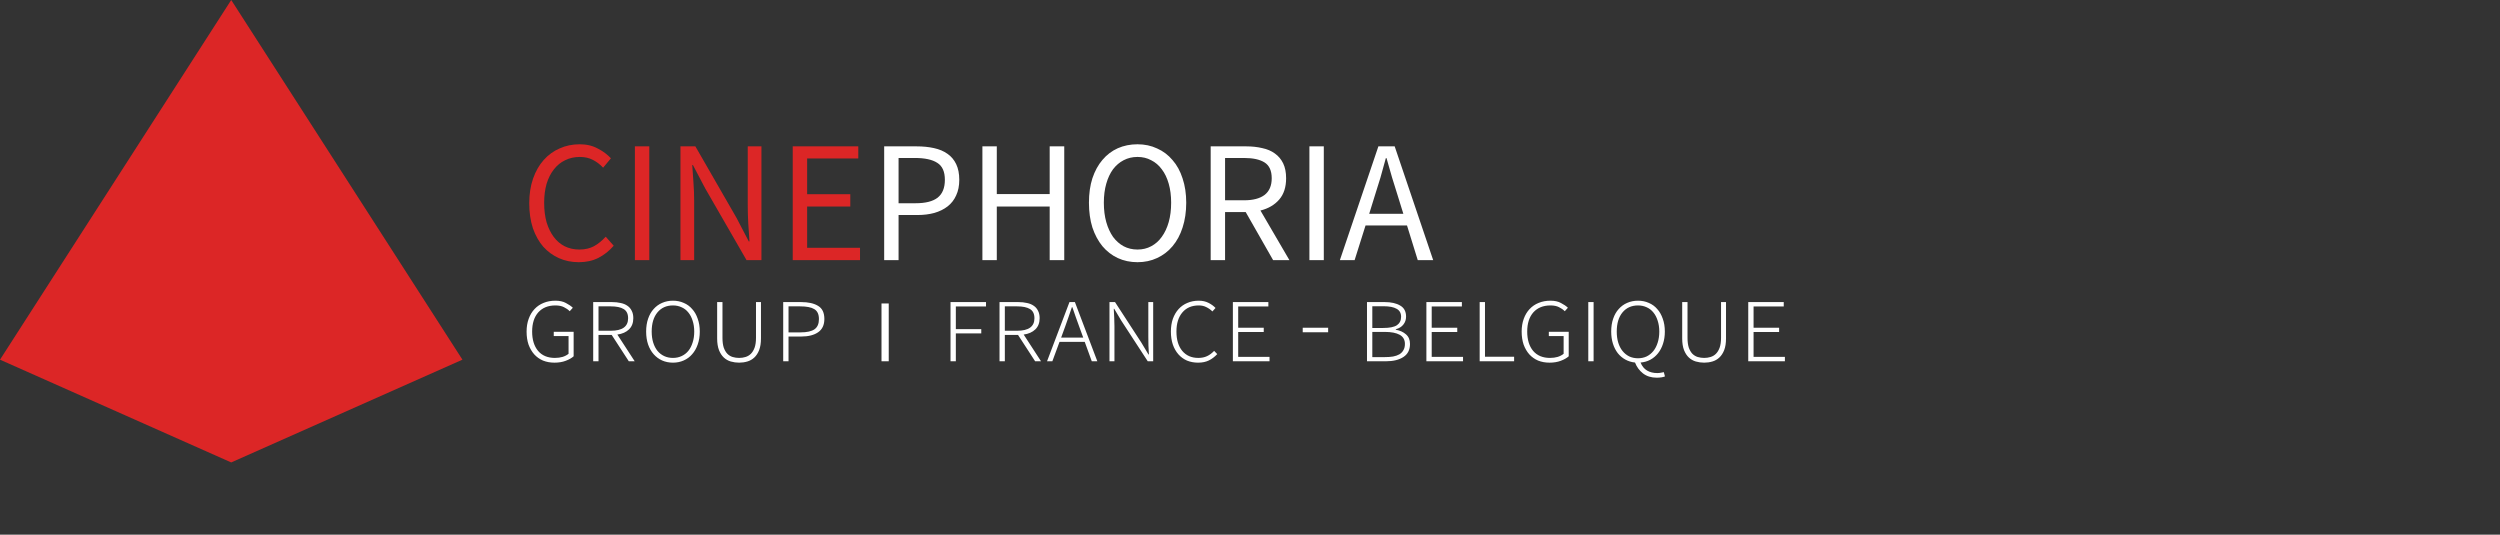 <svg width="173" height="37" viewBox="0 0 173 37" fill="none" xmlns="http://www.w3.org/2000/svg">
<rect x="0" y="0" width="173" height="37" fill="#333333" stroke="none"/>
<path d="M16 0L32 24.889L16 32L0 24.889L16 0Z" fill="#DC2626"/>
<path d="M40.056 18.144C39.56 18.144 39.104 18.052 38.688 17.868C38.272 17.684 37.908 17.42 37.596 17.076C37.292 16.724 37.052 16.296 36.876 15.792C36.708 15.28 36.624 14.704 36.624 14.064C36.624 13.432 36.712 12.864 36.888 12.36C37.064 11.856 37.308 11.428 37.62 11.076C37.932 10.724 38.3 10.456 38.724 10.272C39.148 10.08 39.612 9.984 40.116 9.984C40.596 9.984 41.016 10.084 41.376 10.284C41.744 10.476 42.044 10.7 42.276 10.956L41.736 11.604C41.528 11.38 41.292 11.2 41.028 11.064C40.764 10.928 40.464 10.86 40.128 10.86C39.752 10.86 39.412 10.936 39.108 11.088C38.804 11.232 38.544 11.444 38.328 11.724C38.112 11.996 37.944 12.328 37.824 12.72C37.712 13.112 37.656 13.552 37.656 14.04C37.656 14.536 37.712 14.984 37.824 15.384C37.944 15.776 38.108 16.112 38.316 16.392C38.524 16.672 38.776 16.888 39.072 17.04C39.376 17.192 39.716 17.268 40.092 17.268C40.476 17.268 40.812 17.192 41.1 17.04C41.388 16.88 41.66 16.66 41.916 16.38L42.468 17.004C42.156 17.364 41.804 17.644 41.412 17.844C41.02 18.044 40.568 18.144 40.056 18.144ZM43.935 18V10.128H44.931V18H43.935ZM47.088 18V10.128H48.12L50.964 15.072L51.816 16.704H51.864C51.84 16.304 51.812 15.892 51.78 15.468C51.756 15.036 51.744 14.612 51.744 14.196V10.128H52.692V18H51.66L48.804 13.044L47.952 11.424H47.904C47.936 11.824 47.964 12.232 47.988 12.648C48.02 13.056 48.036 13.468 48.036 13.884V18H47.088ZM54.857 18V10.128H59.393V10.968H55.853V13.44H58.841V14.292H55.853V17.148H59.513V18H54.857Z" fill="#DC2626"/>
<path d="M61.185 18V10.128H63.429C63.87 10.128 64.269 10.168 64.629 10.248C64.998 10.328 65.309 10.46 65.566 10.644C65.822 10.82 66.022 11.056 66.165 11.352C66.309 11.648 66.382 12.012 66.382 12.444C66.382 12.86 66.309 13.22 66.165 13.524C66.029 13.828 65.834 14.08 65.578 14.28C65.322 14.48 65.013 14.632 64.653 14.736C64.302 14.832 63.91 14.88 63.477 14.88H62.181V18H61.185ZM62.181 14.064H63.358C64.046 14.064 64.553 13.936 64.882 13.68C65.218 13.416 65.385 13.004 65.385 12.444C65.385 11.876 65.21 11.484 64.858 11.268C64.513 11.044 63.998 10.932 63.309 10.932H62.181V14.064ZM67.982 18V10.128H68.978V13.428H72.638V10.128H73.646V18H72.638V14.292H68.978V18H67.982ZM78.715 18.144C78.219 18.144 77.763 18.048 77.347 17.856C76.939 17.664 76.587 17.392 76.29 17.04C75.995 16.68 75.763 16.248 75.594 15.744C75.434 15.232 75.355 14.66 75.355 14.028C75.355 13.396 75.434 12.832 75.594 12.336C75.763 11.832 75.995 11.408 76.29 11.064C76.587 10.712 76.939 10.444 77.347 10.26C77.763 10.076 78.219 9.984 78.715 9.984C79.21 9.984 79.662 10.08 80.07 10.272C80.487 10.456 80.843 10.724 81.138 11.076C81.442 11.42 81.674 11.844 81.835 12.348C82.002 12.844 82.087 13.404 82.087 14.028C82.087 14.66 82.002 15.232 81.835 15.744C81.674 16.248 81.442 16.68 81.138 17.04C80.843 17.392 80.487 17.664 80.07 17.856C79.662 18.048 79.21 18.144 78.715 18.144ZM78.715 17.268C79.067 17.268 79.382 17.192 79.662 17.04C79.951 16.888 80.195 16.672 80.394 16.392C80.603 16.104 80.763 15.764 80.874 15.372C80.987 14.972 81.043 14.524 81.043 14.028C81.043 13.54 80.987 13.1 80.874 12.708C80.763 12.316 80.603 11.984 80.394 11.712C80.195 11.44 79.951 11.232 79.662 11.088C79.382 10.936 79.067 10.86 78.715 10.86C78.362 10.86 78.043 10.936 77.754 11.088C77.475 11.232 77.231 11.44 77.022 11.712C76.823 11.984 76.666 12.316 76.555 12.708C76.442 13.1 76.386 13.54 76.386 14.028C76.386 14.524 76.442 14.972 76.555 15.372C76.666 15.764 76.823 16.104 77.022 16.392C77.231 16.672 77.475 16.888 77.754 17.04C78.043 17.192 78.362 17.268 78.715 17.268ZM83.779 18V10.128H86.239C86.639 10.128 87.007 10.168 87.343 10.248C87.687 10.32 87.979 10.444 88.219 10.62C88.467 10.796 88.659 11.024 88.795 11.304C88.931 11.584 88.999 11.928 88.999 12.336C88.999 12.952 88.839 13.444 88.519 13.812C88.199 14.18 87.767 14.432 87.223 14.568L89.227 18H88.099L86.203 14.676H84.775V18H83.779ZM84.775 13.86H86.095C86.711 13.86 87.183 13.736 87.511 13.488C87.839 13.232 88.003 12.848 88.003 12.336C88.003 11.816 87.839 11.452 87.511 11.244C87.183 11.036 86.711 10.932 86.095 10.932H84.775V13.86ZM90.611 18V10.128H91.607V18H90.611ZM95.12 13.596L94.748 14.796H97.112L96.74 13.596C96.596 13.156 96.46 12.72 96.332 12.288C96.204 11.848 96.076 11.4 95.948 10.944H95.9C95.78 11.4 95.656 11.848 95.528 12.288C95.4 12.72 95.264 13.156 95.12 13.596ZM92.72 18L95.384 10.128H96.512L99.176 18H98.108L97.364 15.6H94.496L93.74 18H92.72Z" fill="white"/>
<path d="M38.368 25.096C38.08 25.096 37.816 25.048 37.576 24.952C37.341 24.851 37.139 24.707 36.968 24.52C36.803 24.333 36.672 24.109 36.576 23.848C36.485 23.581 36.44 23.28 36.44 22.944C36.44 22.619 36.488 22.325 36.584 22.064C36.68 21.797 36.816 21.571 36.992 21.384C37.168 21.197 37.376 21.056 37.616 20.96C37.861 20.859 38.133 20.808 38.432 20.808C38.725 20.808 38.968 20.861 39.16 20.968C39.357 21.069 39.517 21.179 39.64 21.296L39.424 21.536C39.312 21.424 39.179 21.331 39.024 21.256C38.869 21.176 38.672 21.136 38.432 21.136C37.931 21.136 37.536 21.296 37.248 21.616C36.965 21.936 36.824 22.379 36.824 22.944C36.824 23.504 36.96 23.949 37.232 24.28C37.509 24.605 37.899 24.768 38.4 24.768C38.597 24.768 38.776 24.744 38.936 24.696C39.101 24.643 39.237 24.571 39.344 24.48V23.256H38.32V22.96H39.696V24.656C39.557 24.779 39.373 24.883 39.144 24.968C38.92 25.053 38.661 25.096 38.368 25.096ZM41.049 25V20.904H42.345C42.569 20.904 42.772 20.925 42.953 20.968C43.135 21.005 43.289 21.069 43.417 21.16C43.545 21.245 43.644 21.36 43.713 21.504C43.788 21.643 43.825 21.813 43.825 22.016C43.825 22.341 43.727 22.6 43.529 22.792C43.332 22.984 43.063 23.104 42.721 23.152L43.921 25H43.513L42.329 23.176H41.417V25H41.049ZM41.417 22.888H42.265C43.065 22.888 43.465 22.6 43.465 22.024C43.465 21.72 43.361 21.507 43.153 21.384C42.951 21.261 42.655 21.2 42.265 21.2H41.417V22.888ZM46.569 25.096C46.297 25.096 46.047 25.045 45.817 24.944C45.593 24.843 45.399 24.699 45.233 24.512C45.068 24.325 44.94 24.101 44.849 23.84C44.759 23.573 44.713 23.275 44.713 22.944C44.713 22.613 44.759 22.317 44.849 22.056C44.94 21.789 45.068 21.565 45.233 21.384C45.399 21.197 45.593 21.056 45.817 20.96C46.047 20.859 46.297 20.808 46.569 20.808C46.841 20.808 47.089 20.859 47.313 20.96C47.543 21.056 47.737 21.197 47.897 21.384C48.063 21.565 48.191 21.789 48.281 22.056C48.377 22.317 48.425 22.613 48.425 22.944C48.425 23.275 48.377 23.573 48.281 23.84C48.191 24.101 48.063 24.325 47.897 24.512C47.737 24.699 47.543 24.843 47.313 24.944C47.089 25.045 46.841 25.096 46.569 25.096ZM46.569 24.768C46.788 24.768 46.988 24.725 47.169 24.64C47.351 24.555 47.505 24.435 47.633 24.28C47.761 24.12 47.86 23.928 47.929 23.704C48.004 23.48 48.041 23.227 48.041 22.944C48.041 22.667 48.004 22.416 47.929 22.192C47.86 21.968 47.761 21.779 47.633 21.624C47.505 21.464 47.351 21.344 47.169 21.264C46.988 21.179 46.788 21.136 46.569 21.136C46.121 21.136 45.764 21.296 45.497 21.616C45.231 21.936 45.097 22.379 45.097 22.944C45.097 23.227 45.132 23.48 45.201 23.704C45.271 23.928 45.369 24.12 45.497 24.28C45.625 24.435 45.78 24.555 45.961 24.64C46.143 24.725 46.345 24.768 46.569 24.768ZM51.147 25.096C50.95 25.096 50.758 25.069 50.571 25.016C50.39 24.963 50.23 24.872 50.091 24.744C49.953 24.616 49.84 24.445 49.755 24.232C49.67 24.013 49.627 23.741 49.627 23.416V20.904H49.995V23.376C49.995 23.648 50.025 23.875 50.083 24.056C50.147 24.232 50.23 24.373 50.331 24.48C50.438 24.587 50.56 24.661 50.699 24.704C50.843 24.747 50.992 24.768 51.147 24.768C51.302 24.768 51.449 24.747 51.587 24.704C51.731 24.661 51.856 24.587 51.963 24.48C52.07 24.373 52.155 24.232 52.219 24.056C52.283 23.875 52.315 23.648 52.315 23.376V20.904H52.659V23.416C52.659 23.741 52.617 24.013 52.531 24.232C52.446 24.445 52.334 24.616 52.195 24.744C52.056 24.872 51.897 24.963 51.715 25.016C51.534 25.069 51.344 25.096 51.147 25.096ZM54.198 25V20.904H55.438C55.939 20.904 56.331 20.992 56.614 21.168C56.902 21.339 57.046 21.64 57.046 22.072C57.046 22.488 56.902 22.795 56.614 22.992C56.331 23.189 55.939 23.288 55.438 23.288H54.566V25H54.198ZM54.566 23H55.398C55.84 23 56.163 22.928 56.366 22.784C56.569 22.64 56.67 22.405 56.67 22.08C56.67 21.749 56.563 21.52 56.35 21.392C56.142 21.264 55.814 21.2 55.366 21.2H54.566V23Z" fill="white"/>
<path d="M65.776 25V20.904H68.232V21.208H66.144V22.776H67.904V23.072H66.144V25H65.776ZM69.167 25V20.904H70.463C70.687 20.904 70.889 20.925 71.071 20.968C71.252 21.005 71.407 21.069 71.535 21.16C71.663 21.245 71.761 21.36 71.831 21.504C71.905 21.643 71.943 21.813 71.943 22.016C71.943 22.341 71.844 22.6 71.647 22.792C71.449 22.984 71.18 23.104 70.839 23.152L72.039 25H71.631L70.447 23.176H69.535V25H69.167ZM69.535 22.888H70.383C71.183 22.888 71.583 22.6 71.583 22.024C71.583 21.72 71.479 21.507 71.271 21.384C71.068 21.261 70.772 21.2 70.383 21.2H69.535V22.888ZM73.703 22.616L73.431 23.36H74.959L74.687 22.616C74.596 22.365 74.513 22.136 74.439 21.928C74.364 21.72 74.287 21.496 74.207 21.256H74.175C74.095 21.496 74.017 21.723 73.943 21.936C73.873 22.144 73.793 22.371 73.703 22.616ZM72.455 25L74.007 20.904H74.383L75.935 25H75.551L75.063 23.656H73.319L72.823 25H72.455ZM76.776 25V20.904H77.16L78.984 23.712L79.472 24.528H79.504C79.493 24.325 79.483 24.12 79.472 23.912C79.467 23.704 79.464 23.499 79.464 23.296V20.904H79.8V25H79.424L77.6 22.2L77.104 21.368H77.072C77.083 21.571 77.093 21.773 77.104 21.976C77.115 22.173 77.12 22.373 77.12 22.576V25H76.776ZM82.906 25.096C82.629 25.096 82.373 25.048 82.138 24.952C81.909 24.851 81.711 24.707 81.546 24.52C81.381 24.333 81.253 24.109 81.162 23.848C81.071 23.581 81.026 23.28 81.026 22.944C81.026 22.619 81.071 22.325 81.162 22.064C81.258 21.797 81.391 21.571 81.562 21.384C81.733 21.197 81.935 21.056 82.17 20.96C82.405 20.859 82.666 20.808 82.954 20.808C83.21 20.808 83.437 20.859 83.634 20.96C83.831 21.061 83.991 21.179 84.114 21.312L83.898 21.552C83.775 21.429 83.637 21.331 83.482 21.256C83.333 21.176 83.157 21.136 82.954 21.136C82.469 21.136 82.09 21.299 81.818 21.624C81.546 21.944 81.41 22.384 81.41 22.944C81.41 23.509 81.543 23.955 81.81 24.28C82.082 24.605 82.453 24.768 82.922 24.768C83.151 24.768 83.351 24.728 83.522 24.648C83.698 24.568 83.863 24.445 84.018 24.28L84.234 24.504C84.053 24.696 83.858 24.843 83.65 24.944C83.442 25.045 83.194 25.096 82.906 25.096ZM85.315 25V20.904H87.771V21.208H85.683V22.68H87.451V22.976H85.683V24.696H87.851V25H85.315ZM90.148 22.992V22.68H91.908V22.992H90.148ZM94.596 25V20.904H95.82C96.268 20.904 96.626 20.984 96.892 21.144C97.164 21.299 97.3 21.555 97.3 21.912C97.3 22.12 97.239 22.301 97.116 22.456C96.999 22.611 96.823 22.72 96.588 22.784V22.816C96.876 22.869 97.111 22.976 97.292 23.136C97.479 23.296 97.572 23.517 97.572 23.8C97.572 24.205 97.42 24.507 97.116 24.704C96.818 24.901 96.415 25 95.908 25H94.596ZM94.964 22.696H95.708C96.156 22.696 96.476 22.632 96.668 22.504C96.86 22.371 96.956 22.176 96.956 21.92C96.956 21.664 96.852 21.48 96.644 21.368C96.442 21.251 96.14 21.192 95.74 21.192H94.964V22.696ZM94.964 24.712H95.828C96.036 24.712 96.226 24.699 96.396 24.672C96.567 24.64 96.714 24.589 96.836 24.52C96.959 24.445 97.052 24.349 97.116 24.232C97.186 24.115 97.22 23.971 97.22 23.8C97.22 23.512 97.1 23.301 96.86 23.168C96.62 23.035 96.276 22.968 95.828 22.968H94.964V24.712ZM98.706 25V20.904H101.162V21.208H99.074V22.68H100.842V22.976H99.074V24.696H101.242V25H98.706ZM102.393 25V20.904H102.761V24.688H104.777V25H102.393ZM107.227 25.096C106.939 25.096 106.675 25.048 106.435 24.952C106.201 24.851 105.998 24.707 105.827 24.52C105.662 24.333 105.531 24.109 105.435 23.848C105.345 23.581 105.299 23.28 105.299 22.944C105.299 22.619 105.347 22.325 105.443 22.064C105.539 21.797 105.675 21.571 105.851 21.384C106.027 21.197 106.235 21.056 106.475 20.96C106.721 20.859 106.993 20.808 107.291 20.808C107.585 20.808 107.827 20.861 108.019 20.968C108.217 21.069 108.377 21.179 108.499 21.296L108.283 21.536C108.171 21.424 108.038 21.331 107.883 21.256C107.729 21.176 107.531 21.136 107.291 21.136C106.79 21.136 106.395 21.296 106.107 21.616C105.825 21.936 105.683 22.379 105.683 22.944C105.683 23.504 105.819 23.949 106.091 24.28C106.369 24.605 106.758 24.768 107.259 24.768C107.457 24.768 107.635 24.744 107.795 24.696C107.961 24.643 108.097 24.571 108.203 24.48V23.256H107.179V22.96H108.555V24.656C108.417 24.779 108.233 24.883 108.003 24.968C107.779 25.053 107.521 25.096 107.227 25.096ZM109.909 25V20.904H110.277V25H109.909ZM113.351 24.792C113.569 24.792 113.769 24.749 113.951 24.664C114.132 24.573 114.287 24.448 114.415 24.288C114.543 24.128 114.641 23.936 114.711 23.712C114.785 23.483 114.823 23.227 114.823 22.944C114.823 22.667 114.785 22.416 114.711 22.192C114.641 21.968 114.543 21.779 114.415 21.624C114.287 21.464 114.132 21.344 113.951 21.264C113.769 21.179 113.569 21.136 113.351 21.136C112.903 21.136 112.545 21.296 112.279 21.616C112.012 21.936 111.879 22.379 111.879 22.944C111.879 23.227 111.913 23.483 111.983 23.712C112.052 23.936 112.151 24.128 112.279 24.288C112.407 24.448 112.561 24.573 112.743 24.664C112.924 24.749 113.127 24.792 113.351 24.792ZM114.647 26.136C114.268 26.136 113.951 26.037 113.695 25.84C113.444 25.643 113.26 25.392 113.143 25.088C112.897 25.061 112.673 24.992 112.471 24.88C112.268 24.768 112.095 24.621 111.951 24.44C111.807 24.253 111.695 24.035 111.615 23.784C111.535 23.528 111.495 23.248 111.495 22.944C111.495 22.613 111.54 22.317 111.631 22.056C111.721 21.789 111.849 21.565 112.015 21.384C112.18 21.197 112.375 21.056 112.599 20.96C112.828 20.859 113.079 20.808 113.351 20.808C113.623 20.808 113.871 20.859 114.095 20.96C114.324 21.056 114.519 21.197 114.679 21.384C114.844 21.565 114.972 21.789 115.063 22.056C115.159 22.317 115.207 22.613 115.207 22.944C115.207 23.253 115.164 23.536 115.079 23.792C114.999 24.043 114.884 24.261 114.735 24.448C114.585 24.635 114.407 24.784 114.199 24.896C113.996 25.003 113.772 25.067 113.527 25.088C113.628 25.339 113.777 25.523 113.975 25.64C114.172 25.757 114.407 25.816 114.679 25.816C114.78 25.816 114.865 25.808 114.935 25.792C115.009 25.781 115.076 25.768 115.135 25.752L115.215 26.048C115.156 26.075 115.076 26.096 114.975 26.112C114.873 26.128 114.764 26.136 114.647 26.136ZM117.928 25.096C117.731 25.096 117.539 25.069 117.352 25.016C117.171 24.963 117.011 24.872 116.872 24.744C116.734 24.616 116.622 24.445 116.536 24.232C116.451 24.013 116.408 23.741 116.408 23.416V20.904H116.776V23.376C116.776 23.648 116.806 23.875 116.864 24.056C116.928 24.232 117.011 24.373 117.112 24.48C117.219 24.587 117.342 24.661 117.48 24.704C117.624 24.747 117.774 24.768 117.928 24.768C118.083 24.768 118.23 24.747 118.368 24.704C118.512 24.661 118.638 24.587 118.744 24.48C118.851 24.373 118.936 24.232 119 24.056C119.064 23.875 119.096 23.648 119.096 23.376V20.904H119.44V23.416C119.44 23.741 119.398 24.013 119.312 24.232C119.227 24.445 119.115 24.616 118.976 24.744C118.838 24.872 118.678 24.963 118.496 25.016C118.315 25.069 118.126 25.096 117.928 25.096ZM120.979 25V20.904H123.435V21.208H121.347V22.68H123.115V22.976H121.347V24.696H123.515V25H120.979Z" fill="white"/>
<line x1="61.25" y1="21" x2="61.25" y2="25" stroke="white" stroke-width="0.5"/>
</svg>
